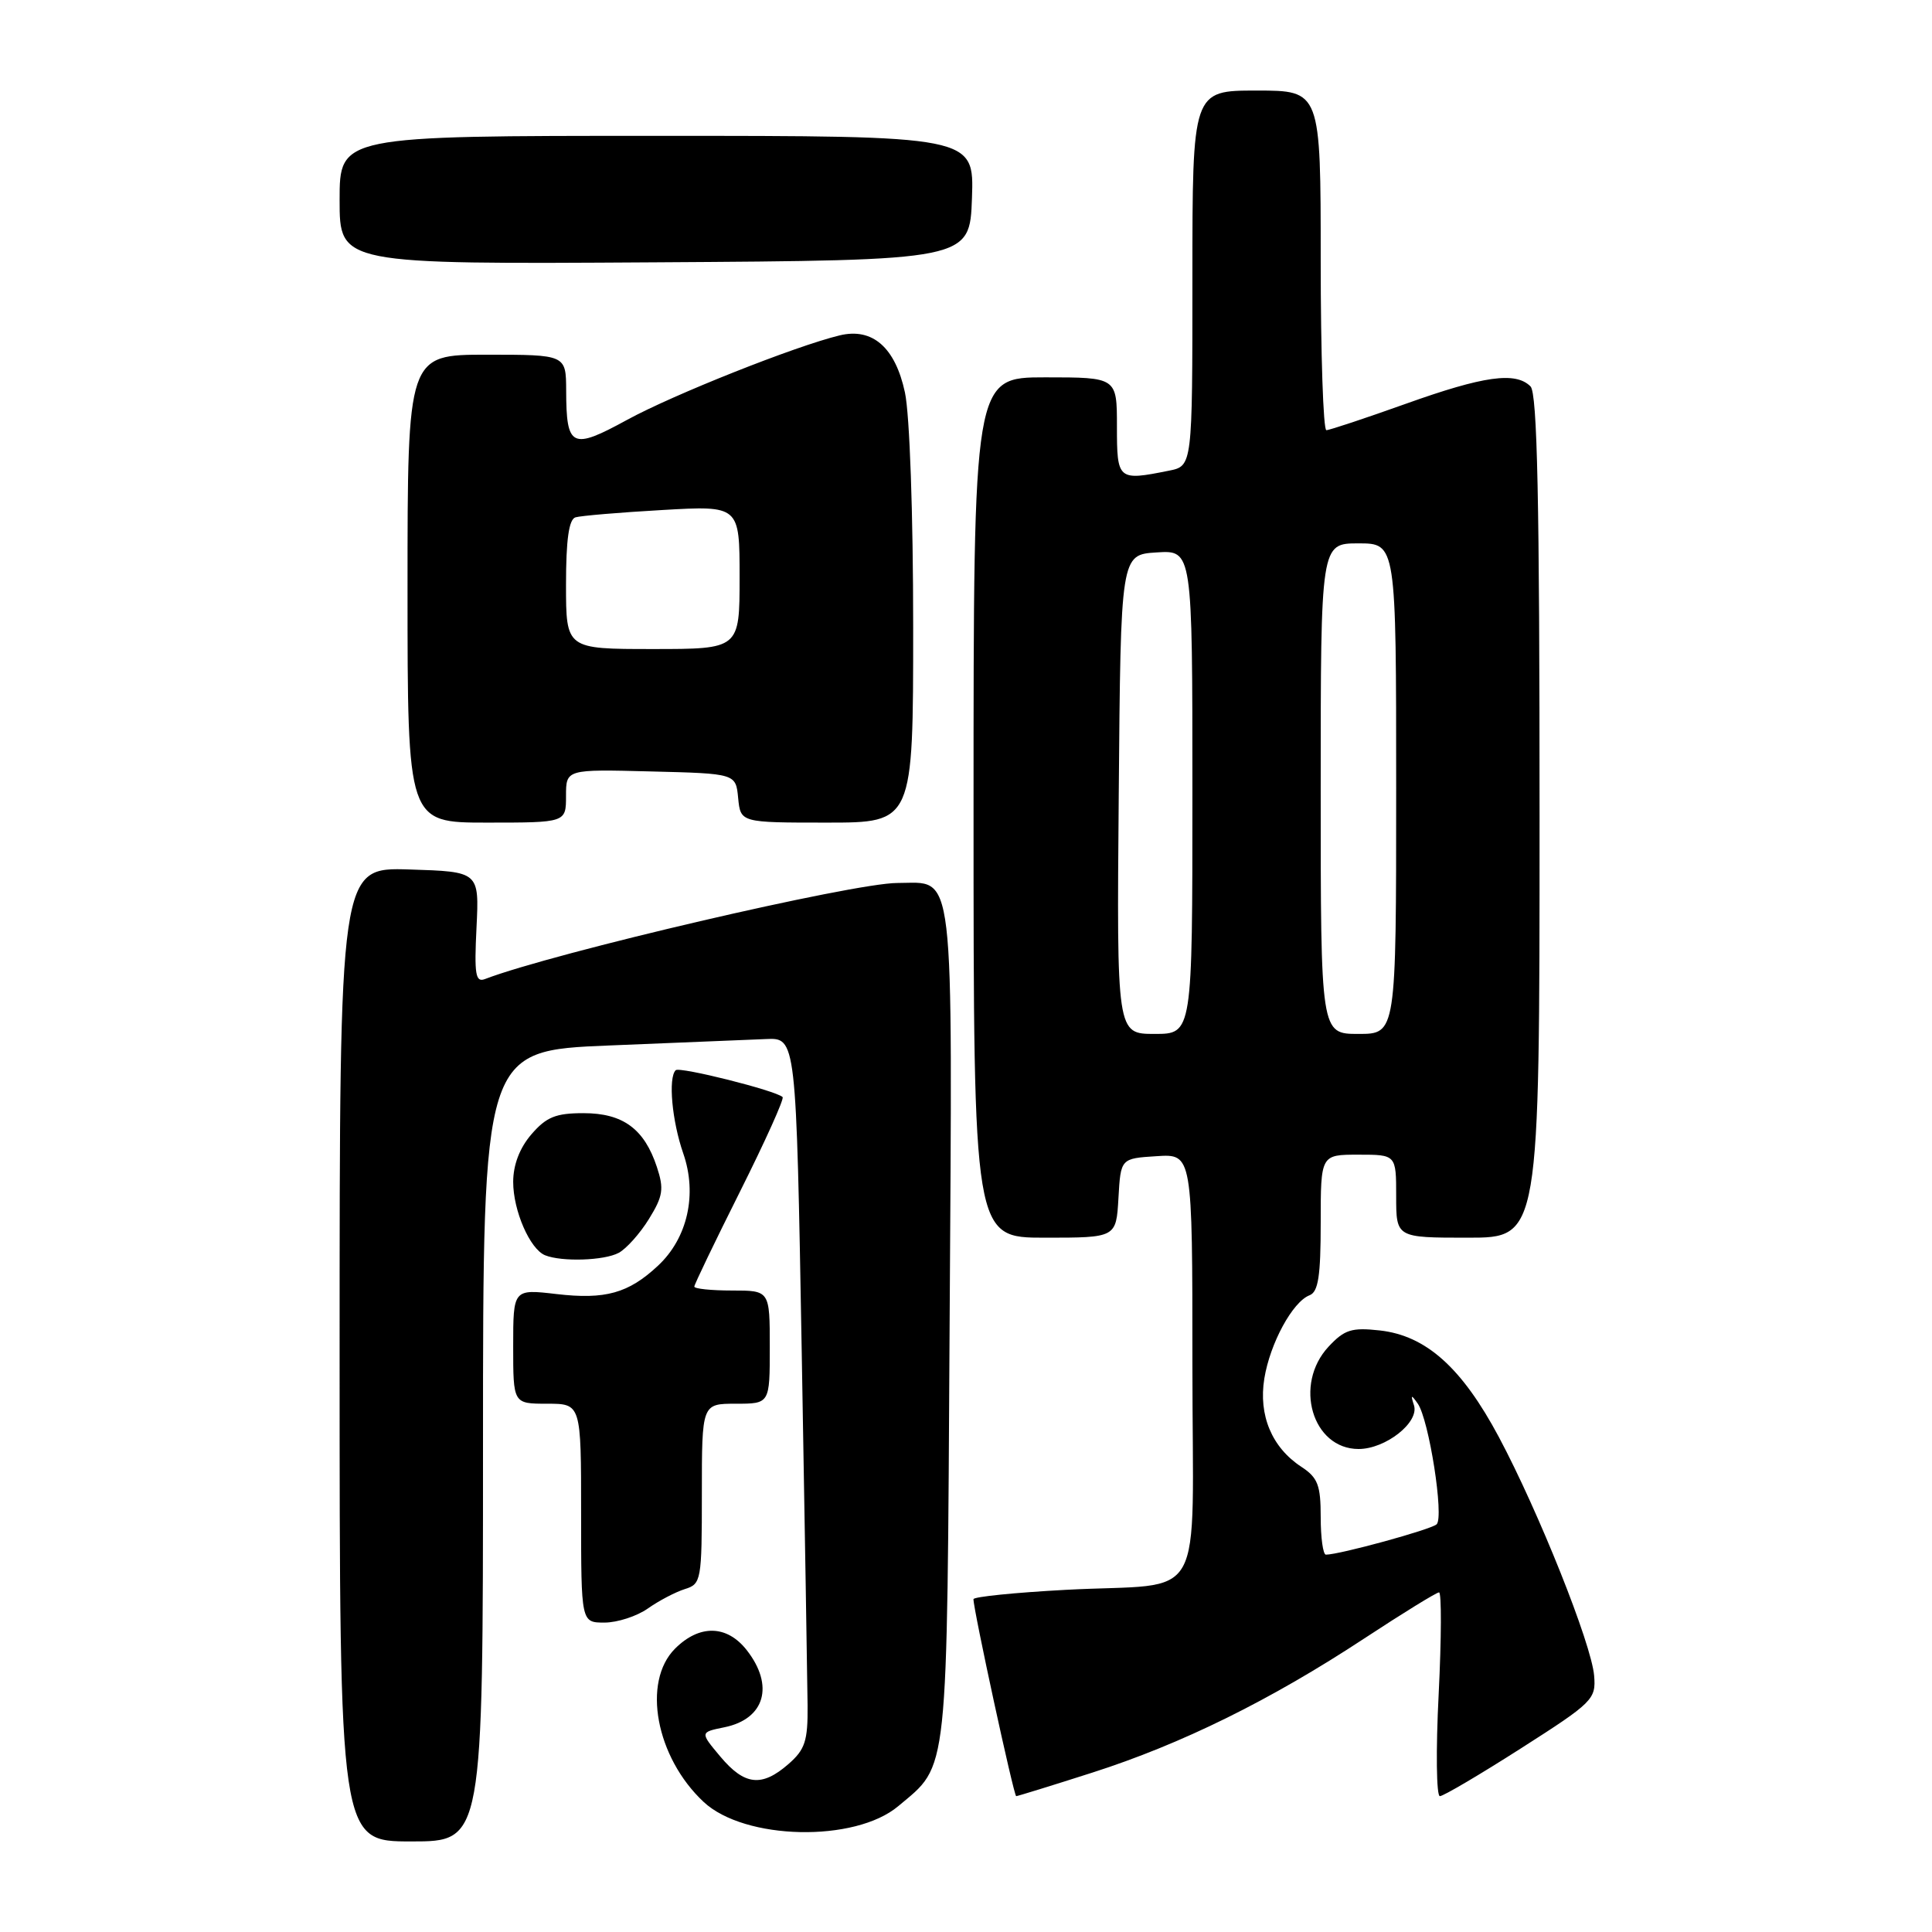 <?xml version="1.0" encoding="UTF-8" standalone="no"?>
<!DOCTYPE svg PUBLIC "-//W3C//DTD SVG 1.1//EN" "http://www.w3.org/Graphics/SVG/1.1/DTD/svg11.dtd" >
<svg xmlns="http://www.w3.org/2000/svg" xmlns:xlink="http://www.w3.org/1999/xlink" version="1.1" viewBox="0 0 256 256">
 <g >
 <path fill="currentColor"
d=" M 64.00 191.61 C 64.00 139.21 64.00 139.21 80.75 138.53 C 89.96 138.16 99.30 137.78 101.50 137.68 C 105.50 137.50 105.50 137.50 106.23 179.00 C 106.63 201.82 106.98 222.97 107.01 226.00 C 107.05 230.70 106.67 231.83 104.47 233.75 C 100.94 236.83 98.66 236.58 95.46 232.77 C 92.74 229.53 92.74 229.53 96.00 228.87 C 101.36 227.77 102.63 223.34 98.93 218.63 C 96.30 215.30 92.68 215.23 89.45 218.45 C 85.04 222.86 86.91 232.86 93.24 238.77 C 98.68 243.84 113.28 244.16 119.03 239.32 C 125.74 233.68 125.47 236.22 125.83 175.40 C 126.20 113.54 126.61 117.00 118.90 117.00 C 113.03 117.00 73.33 126.25 64.26 129.73 C 63.01 130.21 62.83 129.13 63.14 122.90 C 63.50 115.50 63.50 115.50 54.25 115.21 C 45.00 114.92 45.00 114.92 45.00 179.46 C 45.00 244.00 45.00 244.00 54.50 244.00 C 64.00 244.00 64.00 244.00 64.00 191.61 Z  M 144.74 234.88 C 156.55 231.10 168.35 225.28 180.78 217.10 C 185.88 213.75 190.34 211.00 190.68 211.00 C 191.02 211.00 191.00 217.07 190.63 224.50 C 190.25 231.93 190.33 238.00 190.79 238.00 C 191.25 238.00 196.10 235.14 201.56 231.65 C 211.08 225.57 211.49 225.16 211.23 222.03 C 210.88 217.83 203.90 200.35 198.61 190.42 C 193.70 181.22 188.96 176.97 182.82 176.29 C 179.11 175.88 178.15 176.18 176.05 178.43 C 171.37 183.44 173.88 192.00 180.02 192.00 C 183.60 192.00 188.08 188.47 187.36 186.21 C 186.90 184.79 186.99 184.75 187.85 185.97 C 189.35 188.09 191.37 201.04 190.36 201.98 C 189.60 202.68 177.48 206.00 175.69 206.00 C 175.31 206.00 175.00 203.76 175.00 201.02 C 175.00 196.79 174.62 195.80 172.45 194.37 C 168.53 191.81 166.74 187.54 167.53 182.66 C 168.29 177.99 171.28 172.49 173.52 171.63 C 174.68 171.19 175.00 169.08 175.00 162.03 C 175.00 153.00 175.00 153.00 180.00 153.00 C 185.00 153.00 185.00 153.00 185.00 158.50 C 185.00 164.00 185.00 164.00 194.50 164.00 C 204.00 164.00 204.00 164.00 204.00 108.20 C 204.00 66.13 203.70 52.10 202.80 51.20 C 200.82 49.22 196.61 49.81 186.29 53.50 C 180.91 55.42 176.16 57.00 175.75 57.00 C 175.34 57.00 175.00 46.88 175.00 34.50 C 175.00 12.00 175.00 12.00 166.50 12.00 C 158.00 12.00 158.00 12.00 158.00 36.87 C 158.00 61.75 158.00 61.75 154.88 62.37 C 148.12 63.73 148.00 63.62 148.00 56.50 C 148.00 50.00 148.00 50.00 138.50 50.00 C 129.00 50.00 129.00 50.00 129.00 107.00 C 129.00 164.00 129.00 164.00 138.45 164.00 C 147.90 164.00 147.90 164.00 148.20 158.75 C 148.50 153.50 148.50 153.50 153.25 153.20 C 158.00 152.89 158.00 152.89 158.00 180.83 C 158.00 213.49 160.16 209.65 141.25 210.66 C 134.51 211.02 128.99 211.58 128.99 211.90 C 128.96 213.19 134.34 238.00 134.65 238.00 C 134.83 238.00 139.37 236.60 144.74 234.88 Z  M 85.85 213.13 C 87.31 212.10 89.51 210.95 90.75 210.56 C 92.92 209.89 93.00 209.43 93.00 197.93 C 93.00 186.00 93.00 186.00 97.50 186.00 C 102.00 186.00 102.00 186.00 102.00 178.50 C 102.00 171.00 102.00 171.00 97.00 171.00 C 94.25 171.00 92.00 170.77 92.00 170.48 C 92.00 170.20 94.73 164.53 98.06 157.88 C 101.39 151.23 103.93 145.60 103.70 145.37 C 102.86 144.52 90.03 141.30 89.53 141.81 C 88.52 142.82 89.04 148.53 90.53 152.82 C 92.42 158.24 91.11 164.06 87.18 167.72 C 83.27 171.37 80.21 172.22 73.75 171.47 C 68.00 170.80 68.00 170.80 68.00 178.40 C 68.00 186.00 68.00 186.00 72.50 186.00 C 77.00 186.00 77.00 186.00 77.00 200.50 C 77.00 215.00 77.00 215.00 80.10 215.00 C 81.80 215.00 84.39 214.16 85.85 213.13 Z  M 81.98 166.01 C 82.99 165.47 84.80 163.45 85.99 161.52 C 87.86 158.49 88.00 157.54 87.04 154.63 C 85.37 149.57 82.54 147.50 77.31 147.50 C 73.64 147.50 72.39 148.01 70.41 150.31 C 68.86 152.11 68.00 154.35 68.00 156.61 C 68.00 160.42 70.22 165.52 72.23 166.33 C 74.44 167.22 80.06 167.04 81.98 166.01 Z  M 75.00 105.47 C 75.00 101.93 75.00 101.93 86.25 102.22 C 97.50 102.50 97.50 102.50 97.81 105.75 C 98.13 109.00 98.13 109.00 109.56 109.00 C 121.00 109.00 121.00 109.00 121.00 83.05 C 121.00 68.09 120.54 54.95 119.91 52.01 C 118.63 46.03 115.61 43.39 111.26 44.44 C 105.41 45.85 89.21 52.29 83.10 55.63 C 75.75 59.65 75.04 59.31 75.02 51.75 C 75.00 47.00 75.00 47.00 64.50 47.00 C 54.00 47.00 54.00 47.00 54.00 78.00 C 54.00 109.00 54.00 109.00 64.50 109.00 C 75.00 109.00 75.00 109.00 75.00 105.47 Z  M 128.79 26.25 C 129.08 18.00 129.08 18.00 87.04 18.00 C 45.00 18.00 45.00 18.00 45.00 26.51 C 45.00 35.02 45.00 35.02 86.75 34.76 C 128.50 34.50 128.50 34.50 128.79 26.25 Z  M 148.24 105.25 C 148.50 73.50 148.50 73.50 153.25 73.20 C 158.00 72.89 158.00 72.89 158.00 104.95 C 158.00 137.00 158.00 137.00 152.99 137.00 C 147.97 137.00 147.97 137.00 148.24 105.25 Z  M 175.00 104.50 C 175.00 72.00 175.00 72.00 180.00 72.00 C 185.00 72.00 185.00 72.00 185.00 104.50 C 185.00 137.00 185.00 137.00 180.00 137.00 C 175.00 137.00 175.00 137.00 175.00 104.50 Z  M 75.00 77.47 C 75.00 71.52 75.38 68.82 76.25 68.55 C 76.94 68.34 82.11 67.90 87.75 67.58 C 98.00 66.99 98.00 66.99 98.00 76.49 C 98.00 86.00 98.00 86.00 86.50 86.00 C 75.00 86.00 75.00 86.00 75.00 77.47 Z "/>
</g>
</svg>